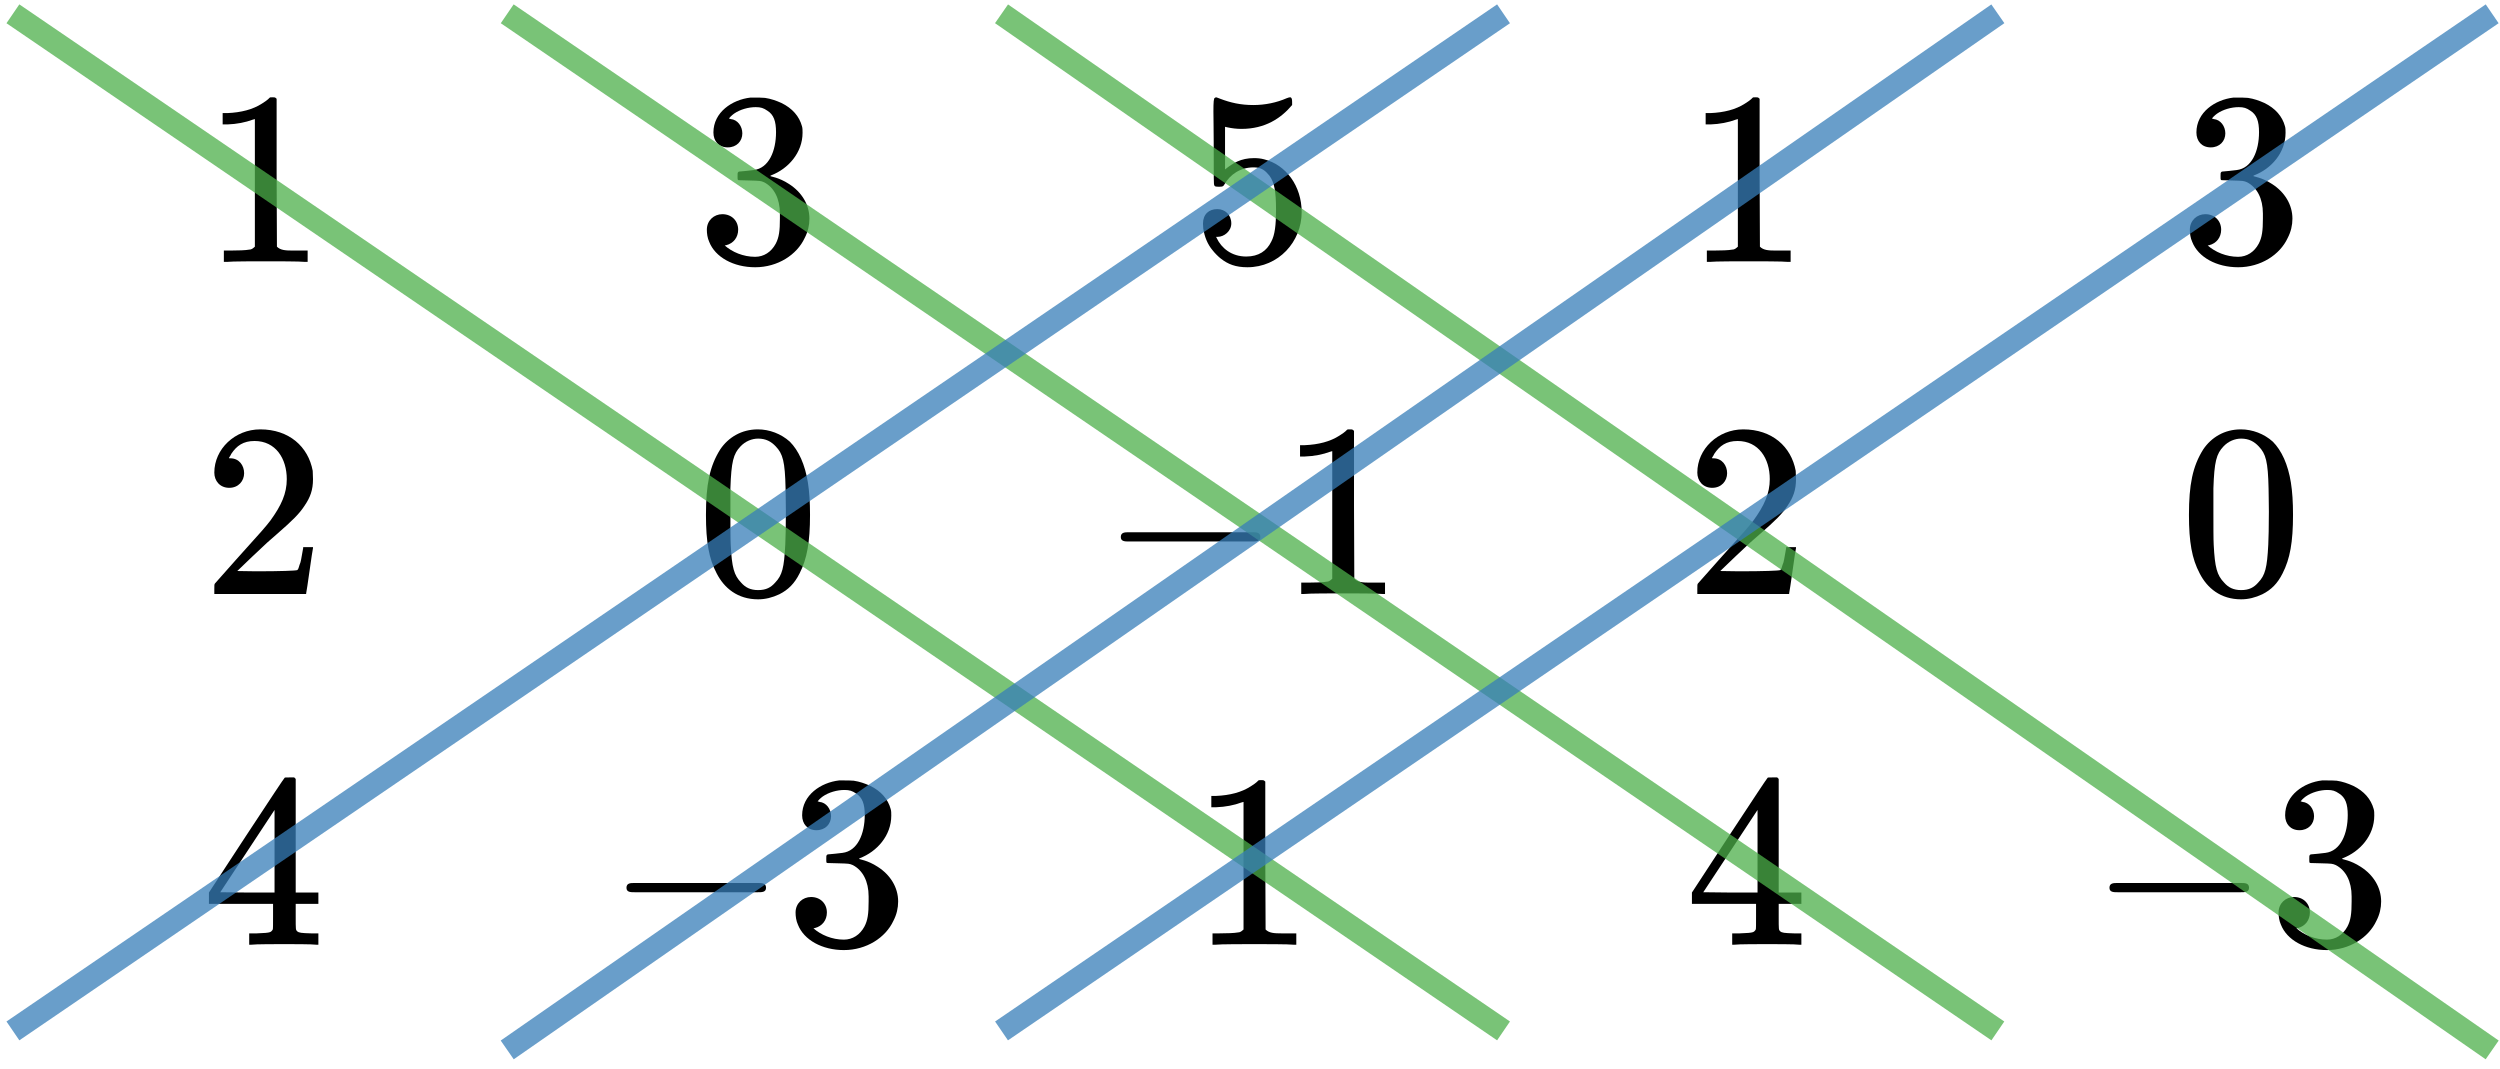 <?xml version="1.0" encoding="UTF-8"?>
<svg xmlns="http://www.w3.org/2000/svg" xmlns:xlink="http://www.w3.org/1999/xlink" width="131pt" height="56pt" viewBox="0 0 131 56" version="1.1">
<defs>
<g>
<symbol overflow="visible" id="glyph0-0">
<path style="stroke:none;" d="M 0.641 0 L 2.594 0 L 2.594 -6.906 L 0.641 -6.906 Z M 1.297 -0.641 L 1.297 -6.25 L 1.938 -6.25 L 1.938 -0.641 Z M 1.297 -0.641 "/>
</symbol>
<symbol overflow="visible" id="glyph0-1">
<path style="stroke:none;" d="M 5.391 0 L 5.531 0 L 5.531 -0.594 L 4.766 -0.594 C 4.375 -0.594 4.109 -0.609 3.922 -0.797 L 3.906 -4.672 L 3.906 -8.547 C 3.828 -8.609 3.859 -8.625 3.688 -8.625 C 3.578 -8.625 3.562 -8.625 3.531 -8.594 C 3.469 -8.516 3.25 -8.359 3.141 -8.297 C 2.656 -7.984 2.047 -7.828 1.328 -7.797 L 1.078 -7.797 L 1.078 -7.203 L 1.328 -7.203 C 1.812 -7.219 2.281 -7.312 2.656 -7.453 C 2.703 -7.469 2.75 -7.484 2.766 -7.484 L 2.766 -0.797 C 2.672 -0.719 2.609 -0.641 2.453 -0.641 C 2.312 -0.609 1.859 -0.594 1.484 -0.594 L 1.141 -0.594 L 1.141 0 L 1.297 0 C 1.516 -0.031 2.922 -0.031 3.328 -0.031 C 3.75 -0.031 5.172 -0.031 5.391 0 Z M 5.391 0 "/>
</symbol>
<symbol overflow="visible" id="glyph0-2">
<path style="stroke:none;" d="M 1.641 -6 C 2.109 -6 2.406 -6.328 2.406 -6.734 C 2.406 -7.109 2.156 -7.453 1.797 -7.484 C 1.75 -7.5 1.703 -7.516 1.703 -7.516 C 1.703 -7.531 1.859 -7.688 1.969 -7.766 C 2.281 -7.984 2.719 -8.109 3.109 -8.109 C 3.375 -8.109 3.516 -8.062 3.719 -7.922 C 4.047 -7.719 4.172 -7.375 4.172 -6.797 C 4.172 -5.812 3.797 -4.906 3 -4.812 C 2.922 -4.797 2.297 -4.734 2.25 -4.734 C 2.234 -4.734 2.219 -4.734 2.188 -4.703 C 2.156 -4.656 2.156 -4.656 2.156 -4.5 C 2.156 -4.359 2.156 -4.344 2.172 -4.297 L 2.219 -4.281 L 2.766 -4.266 C 3.359 -4.25 3.359 -4.25 3.547 -4.172 C 4.062 -3.906 4.375 -3.328 4.375 -2.531 L 4.375 -2.266 C 4.375 -1.625 4.328 -1.281 4.156 -0.953 C 3.922 -0.516 3.531 -0.266 3.078 -0.266 C 2.453 -0.266 1.875 -0.516 1.484 -0.859 L 1.562 -0.875 C 1.938 -0.969 2.188 -1.281 2.188 -1.688 C 2.188 -2.156 1.844 -2.5 1.359 -2.5 C 0.922 -2.5 0.547 -2.172 0.547 -1.688 C 0.547 -1.484 0.578 -1.25 0.672 -1.047 C 0.984 -0.25 1.938 0.281 3.078 0.281 C 4.266 0.281 5.266 -0.375 5.672 -1.25 C 5.844 -1.578 5.922 -1.922 5.922 -2.266 C 5.922 -3 5.516 -3.656 4.859 -4.078 C 4.312 -4.438 3.875 -4.469 3.875 -4.5 C 3.875 -4.516 3.891 -4.516 3.906 -4.531 C 4.812 -4.875 5.562 -5.719 5.562 -6.766 C 5.562 -6.891 5.562 -7.016 5.531 -7.109 C 5.391 -7.625 5.031 -8.047 4.453 -8.328 C 4.172 -8.453 3.906 -8.547 3.594 -8.594 C 3.469 -8.609 3.219 -8.609 3.016 -8.609 L 2.828 -8.609 C 1.875 -8.5 0.891 -7.844 0.891 -6.781 C 0.891 -6.328 1.172 -6 1.641 -6 Z M 1.641 -6 "/>
</symbol>
<symbol overflow="visible" id="glyph0-3">
<path style="stroke:none;" d="M 1.391 -2.766 C 0.953 -2.766 0.641 -2.5 0.641 -2 C 0.641 -1.922 0.656 -1.828 0.656 -1.75 C 0.719 -1.328 0.875 -0.922 1.156 -0.594 C 1.25 -0.469 1.469 -0.25 1.578 -0.172 C 1.953 0.125 2.359 0.281 2.969 0.281 C 4.594 0.281 5.812 -1.047 5.812 -2.609 C 5.812 -3.984 4.984 -5.094 3.844 -5.375 C 3.672 -5.422 3.5 -5.438 3.312 -5.438 C 2.625 -5.438 2.203 -5.172 1.797 -4.844 L 1.797 -7.078 L 1.938 -7.047 C 2.156 -7 2.406 -6.969 2.656 -6.969 C 3.906 -6.969 4.734 -7.531 5.312 -8.219 L 5.312 -8.391 C 5.312 -8.547 5.281 -8.625 5.203 -8.625 C 5.172 -8.625 5.109 -8.609 5.031 -8.578 C 4.5 -8.344 3.891 -8.219 3.281 -8.219 C 2.609 -8.219 2.078 -8.344 1.547 -8.547 C 1.438 -8.594 1.328 -8.625 1.328 -8.625 C 1.312 -8.625 1.281 -8.609 1.266 -8.594 C 1.203 -8.594 1.188 -8.375 1.188 -7.875 C 1.188 -7.5 1.203 -6.984 1.203 -6.281 C 1.203 -4.266 1.203 -4.062 1.234 -4.016 C 1.25 -3.953 1.297 -3.938 1.484 -3.938 C 1.672 -3.938 1.703 -3.953 1.766 -4.062 C 2.062 -4.578 2.594 -4.953 3.297 -4.953 C 3.719 -4.953 3.906 -4.781 4.125 -4.516 C 4.375 -4.172 4.469 -3.719 4.469 -2.719 C 4.469 -1.922 4.406 -1.406 4.219 -1.062 C 3.984 -0.578 3.562 -0.281 2.906 -0.281 C 2.141 -0.281 1.609 -0.719 1.359 -1.25 L 1.328 -1.312 L 1.406 -1.312 C 1.75 -1.312 2.125 -1.609 2.125 -2.016 C 2.125 -2.469 1.797 -2.766 1.391 -2.766 Z M 1.391 -2.766 "/>
</symbol>
<symbol overflow="visible" id="glyph0-4">
<path style="stroke:none;" d="M 1.422 -5.562 C 1.906 -5.562 2.203 -5.922 2.203 -6.328 C 2.203 -6.734 1.938 -7.109 1.484 -7.109 C 1.438 -7.109 1.406 -7.109 1.406 -7.125 C 1.406 -7.141 1.484 -7.234 1.531 -7.344 C 1.812 -7.766 2.156 -8.016 2.75 -8.016 C 3.859 -8.016 4.438 -7.094 4.438 -6.016 C 4.438 -5.266 4.156 -4.641 3.578 -3.844 C 3.297 -3.484 3.219 -3.391 1.766 -1.781 C 1.172 -1.109 0.688 -0.562 0.672 -0.547 C 0.641 -0.5 0.641 -0.469 0.641 -0.25 L 0.641 0 L 5.453 0 L 5.453 -0.031 C 5.484 -0.109 5.781 -2.328 5.812 -2.406 L 5.812 -2.453 L 5.297 -2.453 L 5.297 -2.406 C 5.188 -1.828 5.188 -1.703 5.109 -1.531 C 5.078 -1.406 5.031 -1.266 4.984 -1.25 C 4.906 -1.219 4.125 -1.188 2.828 -1.188 L 1.844 -1.203 L 2.609 -1.938 C 3.484 -2.766 3.453 -2.734 3.906 -3.125 C 4.75 -3.859 5.094 -4.203 5.359 -4.609 C 5.672 -5.062 5.812 -5.453 5.812 -6.016 C 5.812 -6.172 5.797 -6.328 5.797 -6.453 C 5.562 -7.719 4.562 -8.625 3.047 -8.625 C 1.719 -8.625 0.641 -7.594 0.641 -6.359 C 0.641 -5.922 0.938 -5.562 1.422 -5.562 Z M 1.422 -5.562 "/>
</symbol>
<symbol overflow="visible" id="glyph0-5">
<path style="stroke:none;" d="M 1.25 -7.578 C 0.688 -6.688 0.5 -5.719 0.5 -4.141 C 0.5 -2.719 0.656 -1.844 1.062 -1.078 C 1.453 -0.312 2.156 0.281 3.234 0.281 C 3.609 0.281 3.984 0.188 4.344 0.016 C 4.812 -0.219 5.141 -0.547 5.406 -1.078 C 5.797 -1.844 5.953 -2.719 5.953 -4.141 C 5.953 -5.484 5.812 -6.344 5.484 -7.094 C 5.312 -7.469 5.125 -7.75 4.891 -7.984 C 4.438 -8.391 3.828 -8.625 3.219 -8.625 C 2.359 -8.625 1.672 -8.203 1.25 -7.578 Z M 4.156 -7.734 C 4.531 -7.344 4.641 -6.938 4.672 -5.531 C 4.672 -5.297 4.688 -4.812 4.688 -4.312 C 4.688 -3.594 4.672 -2.828 4.656 -2.578 C 4.594 -1.375 4.5 -0.984 4.125 -0.594 C 3.906 -0.344 3.656 -0.203 3.234 -0.203 C 2.828 -0.203 2.562 -0.344 2.344 -0.594 C 1.969 -0.984 1.859 -1.375 1.797 -2.578 C 1.781 -2.828 1.781 -3.594 1.781 -4.312 C 1.781 -4.812 1.781 -5.297 1.781 -5.531 C 1.828 -6.938 1.938 -7.344 2.312 -7.734 C 2.562 -8 2.906 -8.141 3.234 -8.141 C 3.641 -8.141 3.922 -7.984 4.156 -7.734 Z M 4.156 -7.734 "/>
</symbol>
<symbol overflow="visible" id="glyph0-6">
<path style="stroke:none;" d="M 5.984 0 L 6.094 0 L 6.094 -0.594 L 5.719 -0.594 C 5.188 -0.609 5.078 -0.625 4.984 -0.703 C 4.906 -0.781 4.906 -0.766 4.906 -1.484 L 4.906 -2.141 L 6.094 -2.141 L 6.094 -2.734 L 4.906 -2.734 L 4.906 -8.688 L 4.828 -8.766 L 4.594 -8.766 C 4.375 -8.766 4.359 -8.766 4.328 -8.75 C 4.297 -8.734 3.547 -7.594 2.312 -5.719 L 0.359 -2.734 L 0.359 -2.141 L 3.719 -2.141 L 3.719 -1.484 C 3.719 -1.047 3.719 -0.812 3.703 -0.797 C 3.672 -0.734 3.609 -0.672 3.547 -0.656 C 3.453 -0.625 3.281 -0.609 2.859 -0.594 L 2.469 -0.594 L 2.469 0 L 2.578 0 C 2.766 -0.031 3.969 -0.031 4.312 -0.031 C 4.656 -0.031 5.797 -0.031 5.984 0 Z M 3.797 -2.734 L 2.375 -2.734 L 0.953 -2.75 L 3.797 -7.062 Z M 3.797 -2.734 "/>
</symbol>
<symbol overflow="visible" id="glyph1-0">
<path style="stroke:none;" d=""/>
</symbol>
<symbol overflow="visible" id="glyph1-1">
<path style="stroke:none;" d="M 7.875 -2.75 C 8.078 -2.75 8.297 -2.75 8.297 -2.984 C 8.297 -3.234 8.078 -3.234 7.875 -3.234 L 1.406 -3.234 C 1.203 -3.234 0.984 -3.234 0.984 -2.984 C 0.984 -2.75 1.203 -2.75 1.406 -2.75 Z M 7.875 -2.75 "/>
</symbol>
</g>
</defs>
<g id="surface1">
<g style="fill:rgb(0%,0%,0%);fill-opacity:1;">
  <use xlink:href="#glyph0-1" x="10.589" y="13.723"/>
</g>
<g style="fill:rgb(0%,0%,0%);fill-opacity:1;">
  <use xlink:href="#glyph0-2" x="36.492" y="13.723"/>
</g>
<g style="fill:rgb(0%,0%,0%);fill-opacity:1;">
  <use xlink:href="#glyph0-3" x="62.395" y="13.723"/>
</g>
<g style="fill:rgb(0%,0%,0%);fill-opacity:1;">
  <use xlink:href="#glyph0-1" x="88.298" y="13.723"/>
</g>
<g style="fill:rgb(0%,0%,0%);fill-opacity:1;">
  <use xlink:href="#glyph0-2" x="114.201" y="13.723"/>
</g>
<g style="fill:rgb(0%,0%,0%);fill-opacity:1;">
  <use xlink:href="#glyph0-4" x="10.589" y="31.124"/>
</g>
<g style="fill:rgb(0%,0%,0%);fill-opacity:1;">
  <use xlink:href="#glyph0-5" x="36.492" y="31.124"/>
</g>
<g style="fill:rgb(0%,0%,0%);fill-opacity:1;">
  <use xlink:href="#glyph1-1" x="57.746" y="31.124"/>
</g>
<g style="fill:rgb(0%,0%,0%);fill-opacity:1;">
  <use xlink:href="#glyph0-1" x="67.044" y="31.124"/>
</g>
<g style="fill:rgb(0%,0%,0%);fill-opacity:1;">
  <use xlink:href="#glyph0-4" x="88.298" y="31.124"/>
</g>
<g style="fill:rgb(0%,0%,0%);fill-opacity:1;">
  <use xlink:href="#glyph0-5" x="114.201" y="31.124"/>
</g>
<g style="fill:rgb(0%,0%,0%);fill-opacity:1;">
  <use xlink:href="#glyph0-6" x="10.589" y="49.503"/>
</g>
<g style="fill:rgb(0%,0%,0%);fill-opacity:1;">
  <use xlink:href="#glyph1-1" x="31.843" y="49.503"/>
</g>
<g style="fill:rgb(0%,0%,0%);fill-opacity:1;">
  <use xlink:href="#glyph0-2" x="41.141" y="49.503"/>
</g>
<g style="fill:rgb(0%,0%,0%);fill-opacity:1;">
  <use xlink:href="#glyph0-1" x="62.395" y="49.503"/>
</g>
<g style="fill:rgb(0%,0%,0%);fill-opacity:1;">
  <use xlink:href="#glyph0-6" x="88.298" y="49.503"/>
</g>
<g style="fill:rgb(0%,0%,0%);fill-opacity:1;">
  <use xlink:href="#glyph1-1" x="109.552" y="49.503"/>
</g>
<g style="fill:rgb(0%,0%,0%);fill-opacity:1;">
  <use xlink:href="#glyph0-2" x="118.85" y="49.503"/>
</g>
<path style="fill:none;stroke-width:1.196;stroke-linecap:butt;stroke-linejoin:miter;stroke:rgb(30.199%,68.629%,29.019%);stroke-opacity:0.75;stroke-miterlimit:10;" d="M -64.957 27.146 L 13.152 -26.151 " transform="matrix(1,0,0,-1,65.633,27.869)"/>
<path style="fill:none;stroke-width:1.196;stroke-linecap:butt;stroke-linejoin:miter;stroke:rgb(30.199%,68.629%,29.019%);stroke-opacity:0.75;stroke-miterlimit:10;" d="M -39.055 27.146 L 39.054 -26.151 " transform="matrix(1,0,0,-1,65.633,27.869)"/>
<path style="fill:none;stroke-width:1.196;stroke-linecap:butt;stroke-linejoin:miter;stroke:rgb(30.199%,68.629%,29.019%);stroke-opacity:0.75;stroke-miterlimit:10;" d="M -13.153 27.146 L 64.957 -27.147 " transform="matrix(1,0,0,-1,65.633,27.869)"/>
<path style="fill:none;stroke-width:1.196;stroke-linecap:butt;stroke-linejoin:miter;stroke:rgb(21.57%,49.409%,72.159%);stroke-opacity:0.75;stroke-miterlimit:10;" d="M 13.152 27.146 L -64.957 -26.151 " transform="matrix(1,0,0,-1,65.633,27.869)"/>
<path style="fill:none;stroke-width:1.196;stroke-linecap:butt;stroke-linejoin:miter;stroke:rgb(21.57%,49.409%,72.159%);stroke-opacity:0.75;stroke-miterlimit:10;" d="M 39.054 27.146 L -39.055 -27.147 " transform="matrix(1,0,0,-1,65.633,27.869)"/>
<path style="fill:none;stroke-width:1.196;stroke-linecap:butt;stroke-linejoin:miter;stroke:rgb(21.57%,49.409%,72.159%);stroke-opacity:0.75;stroke-miterlimit:10;" d="M 64.957 27.146 L -13.153 -26.151 " transform="matrix(1,0,0,-1,65.633,27.869)"/>
</g>
</svg>
